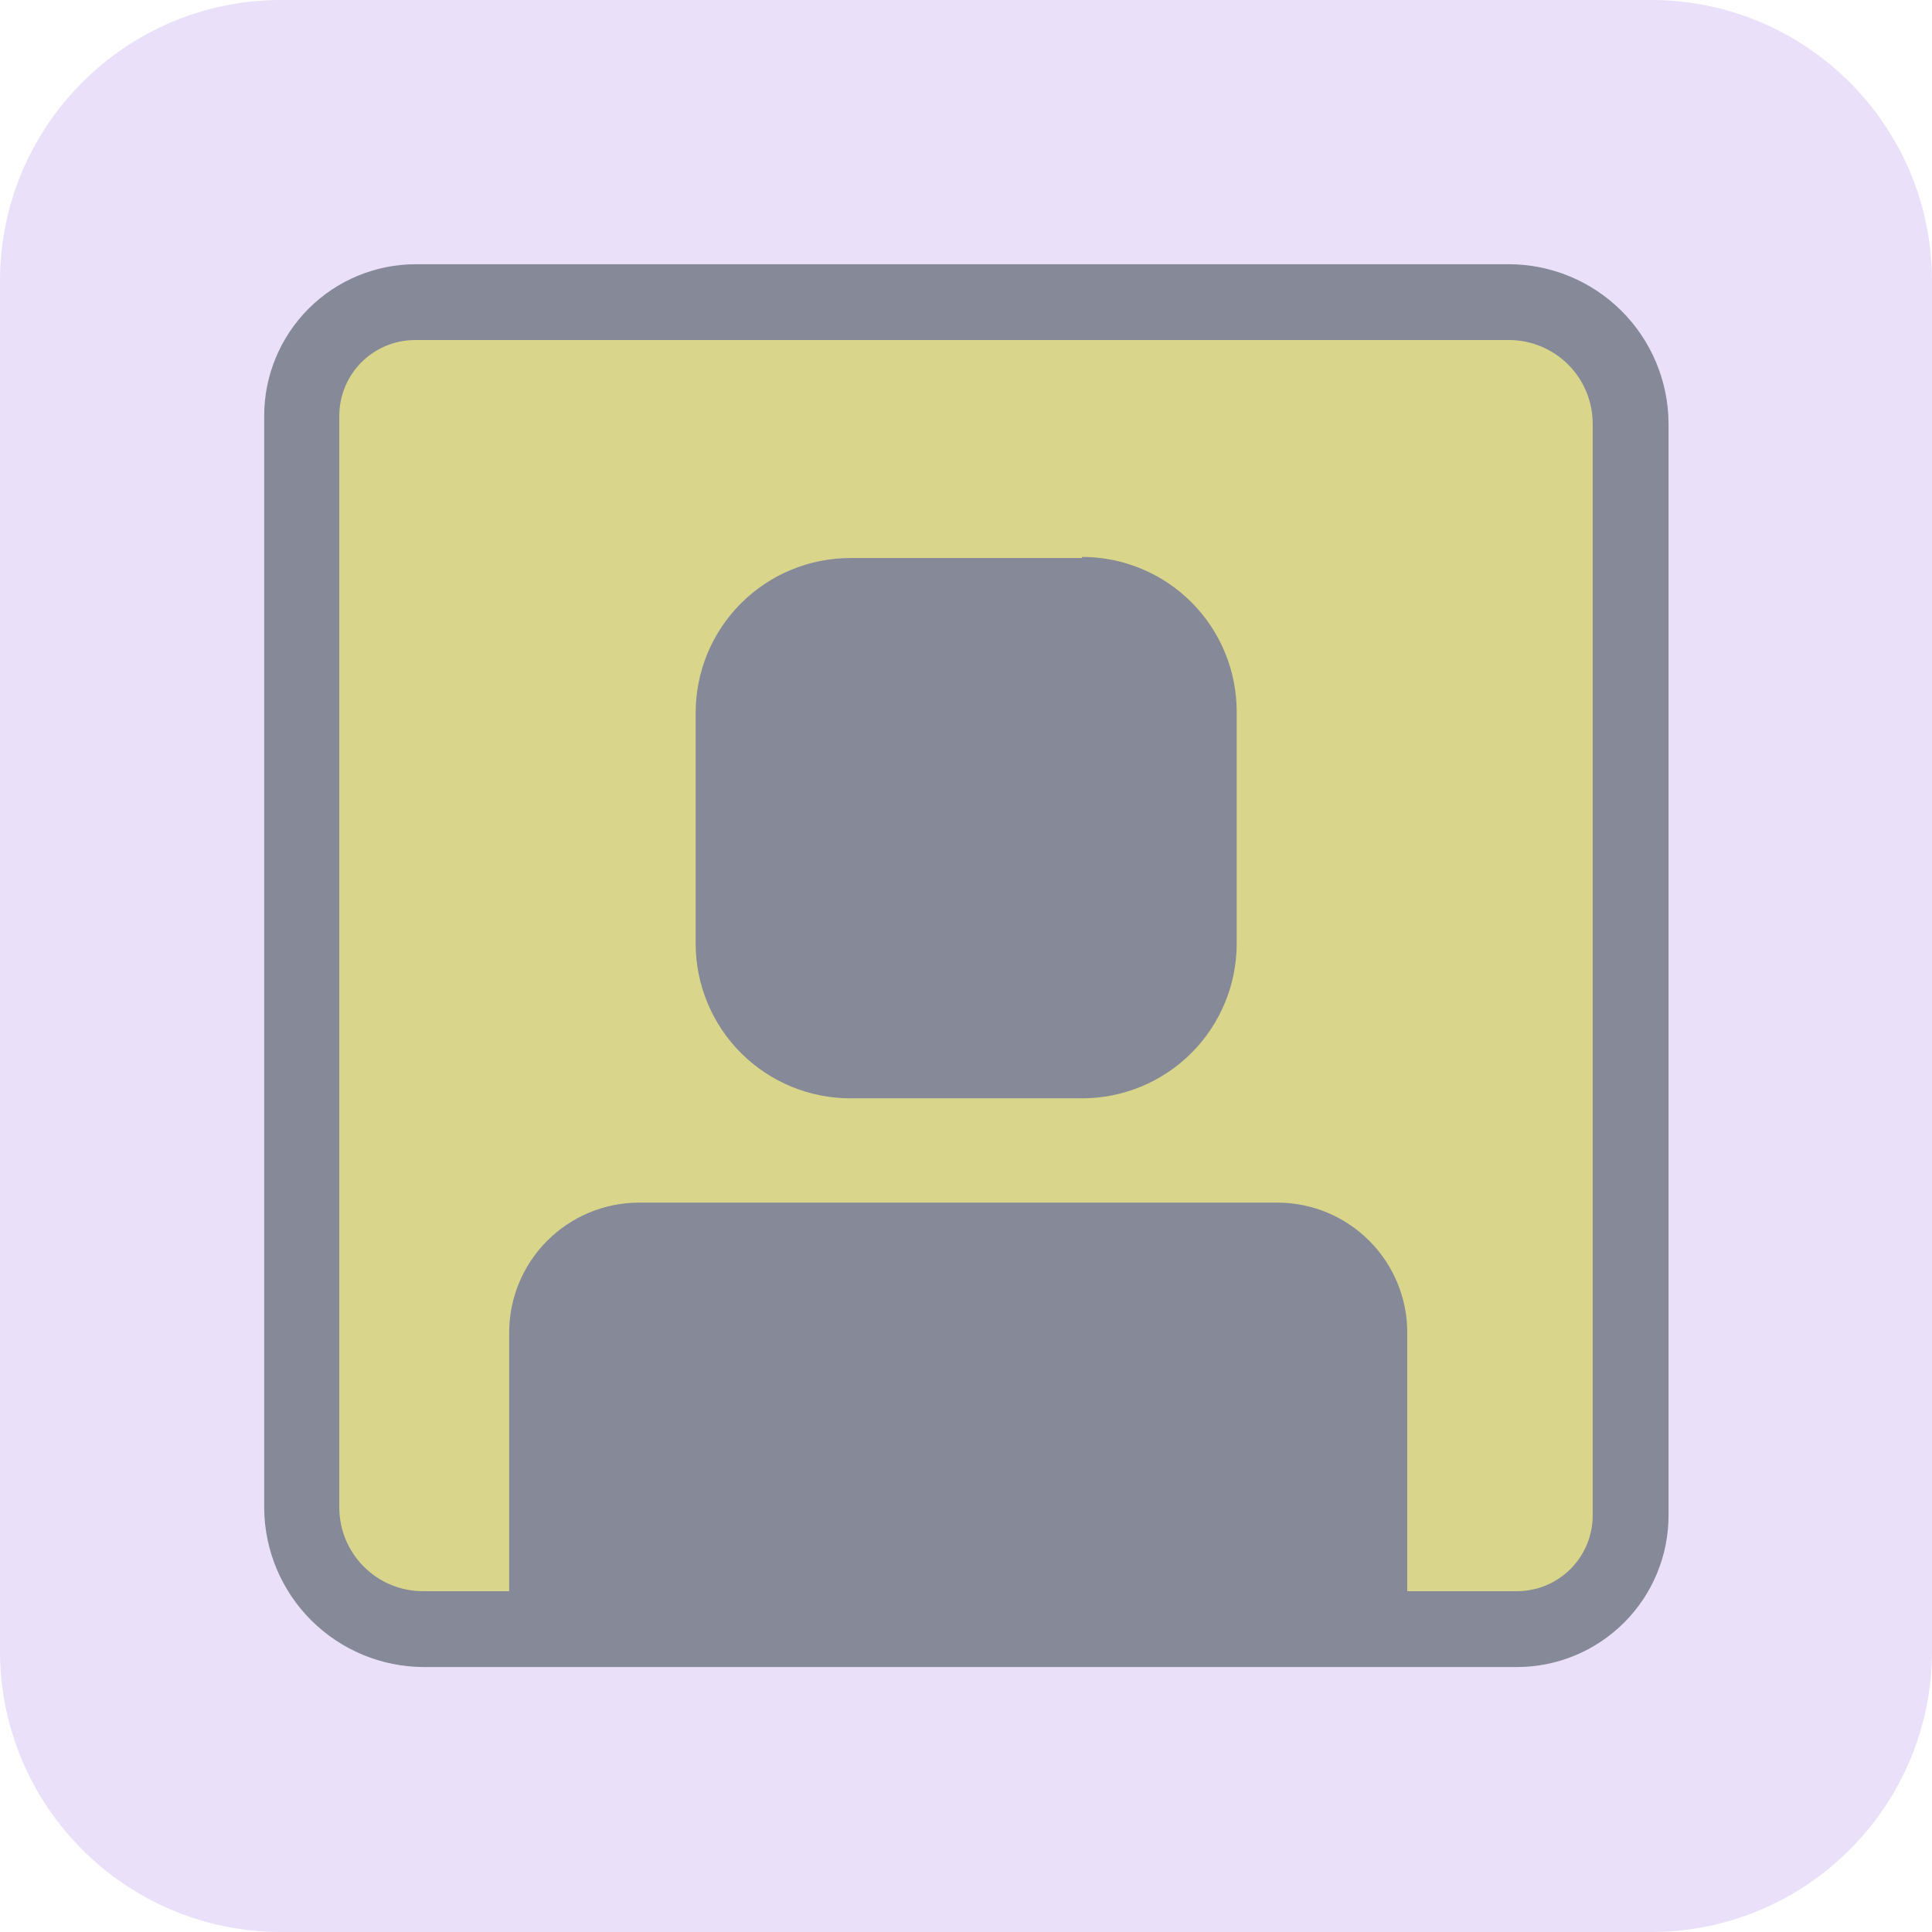 <svg width="55" height="55" viewBox="0 0 55 55" fill="none" xmlns="http://www.w3.org/2000/svg">
<path d="M0 8C0 3.582 3.582 0 8 0H47C51.418 0 55 3.582 55 8V47C55 51.418 51.418 55 47 55H8C3.582 55 0 51.418 0 47V8Z" fill="#EAE0F9"/>
<g clip-path="url(#clip0_53_529)">
<path d="M12.055 46.377C11.135 46.377 10.253 46.013 9.601 45.363C8.95 44.714 8.582 43.833 8.579 42.913V11.839C8.579 10.98 8.92 10.156 9.528 9.549C10.135 8.942 10.959 8.601 11.817 8.601H42.956C43.875 8.601 44.756 8.966 45.406 9.616C46.056 10.265 46.421 11.147 46.421 12.066V43.139C46.421 43.998 46.08 44.822 45.472 45.429C44.865 46.036 44.041 46.377 43.183 46.377H12.055Z" fill="#D9D68C"/>
<path d="M42.956 9.68C43.589 9.68 44.195 9.932 44.643 10.379C45.09 10.826 45.341 11.433 45.341 12.066V43.139C45.341 43.712 45.114 44.261 44.709 44.666C44.304 45.071 43.755 45.298 43.183 45.298H12.055C11.741 45.3 11.429 45.239 11.139 45.12C10.848 45.001 10.584 44.825 10.361 44.603C10.138 44.382 9.962 44.118 9.841 43.828C9.721 43.538 9.659 43.227 9.659 42.913V11.839C9.659 11.266 9.886 10.717 10.291 10.312C10.696 9.908 11.245 9.68 11.817 9.68H42.956ZM42.956 7.522H11.839C10.694 7.522 9.596 7.976 8.786 8.786C7.976 9.596 7.521 10.694 7.521 11.839V42.956C7.536 44.151 8.019 45.292 8.867 46.134C9.715 46.976 10.86 47.451 12.055 47.457H43.183C44.328 47.457 45.426 47.002 46.235 46.192C47.045 45.383 47.5 44.285 47.5 43.139V12.044C47.491 10.844 47.009 9.695 46.158 8.848C45.307 8.001 44.157 7.524 42.956 7.522Z" fill="#868997"/>
<path d="M15.12 45.298V37.937C15.12 37.121 15.444 36.339 16.021 35.762C16.598 35.185 17.38 34.861 18.196 34.861H36.372C37.186 34.864 37.966 35.189 38.54 35.766C39.115 36.342 39.437 37.123 39.437 37.937V45.298" fill="#868997"/>
<path d="M15.12 45.298V37.937C15.12 37.121 15.444 36.339 16.021 35.762C16.598 35.185 17.38 34.861 18.196 34.861H36.372C37.186 34.864 37.966 35.189 38.54 35.766C39.115 36.342 39.437 37.123 39.437 37.937V45.298" stroke="#868997" stroke-width="1.25" stroke-linejoin="round"/>
<path d="M30.814 16.534H24.208C22.151 16.534 20.484 18.201 20.484 20.258V26.863C20.484 28.92 22.151 30.587 24.208 30.587H30.814C32.87 30.587 34.537 28.92 34.537 26.863V20.258C34.537 18.201 32.87 16.534 30.814 16.534Z" fill="#868997"/>
<path d="M30.803 17.235C31.613 17.235 32.39 17.557 32.963 18.13C33.535 18.703 33.857 19.48 33.857 20.29V26.885C33.857 27.695 33.535 28.472 32.963 29.045C32.39 29.617 31.613 29.939 30.803 29.939H24.208C23.398 29.939 22.621 29.617 22.048 29.045C21.475 28.472 21.154 27.695 21.154 26.885V20.258C21.162 19.453 21.488 18.685 22.06 18.119C22.631 17.553 23.404 17.235 24.208 17.235H30.803ZM30.803 15.886H24.208C23.04 15.886 21.92 16.35 21.094 17.176C20.268 18.002 19.804 19.122 19.804 20.29V26.885C19.81 28.049 20.277 29.163 21.102 29.985C21.927 30.806 23.044 31.267 24.208 31.267H30.803C31.971 31.267 33.091 30.803 33.917 29.977C34.742 29.151 35.206 28.031 35.206 26.863V20.258C35.206 19.09 34.742 17.97 33.917 17.144C33.091 16.318 31.971 15.854 30.803 15.854V15.886Z" fill="#868997"/>
</g>
<defs>
<clipPath id="clip0_53_529">
<rect width="40" height="40" fill="white" transform="translate(7.5 7.5)"/>
</clipPath>
</defs>
</svg>
